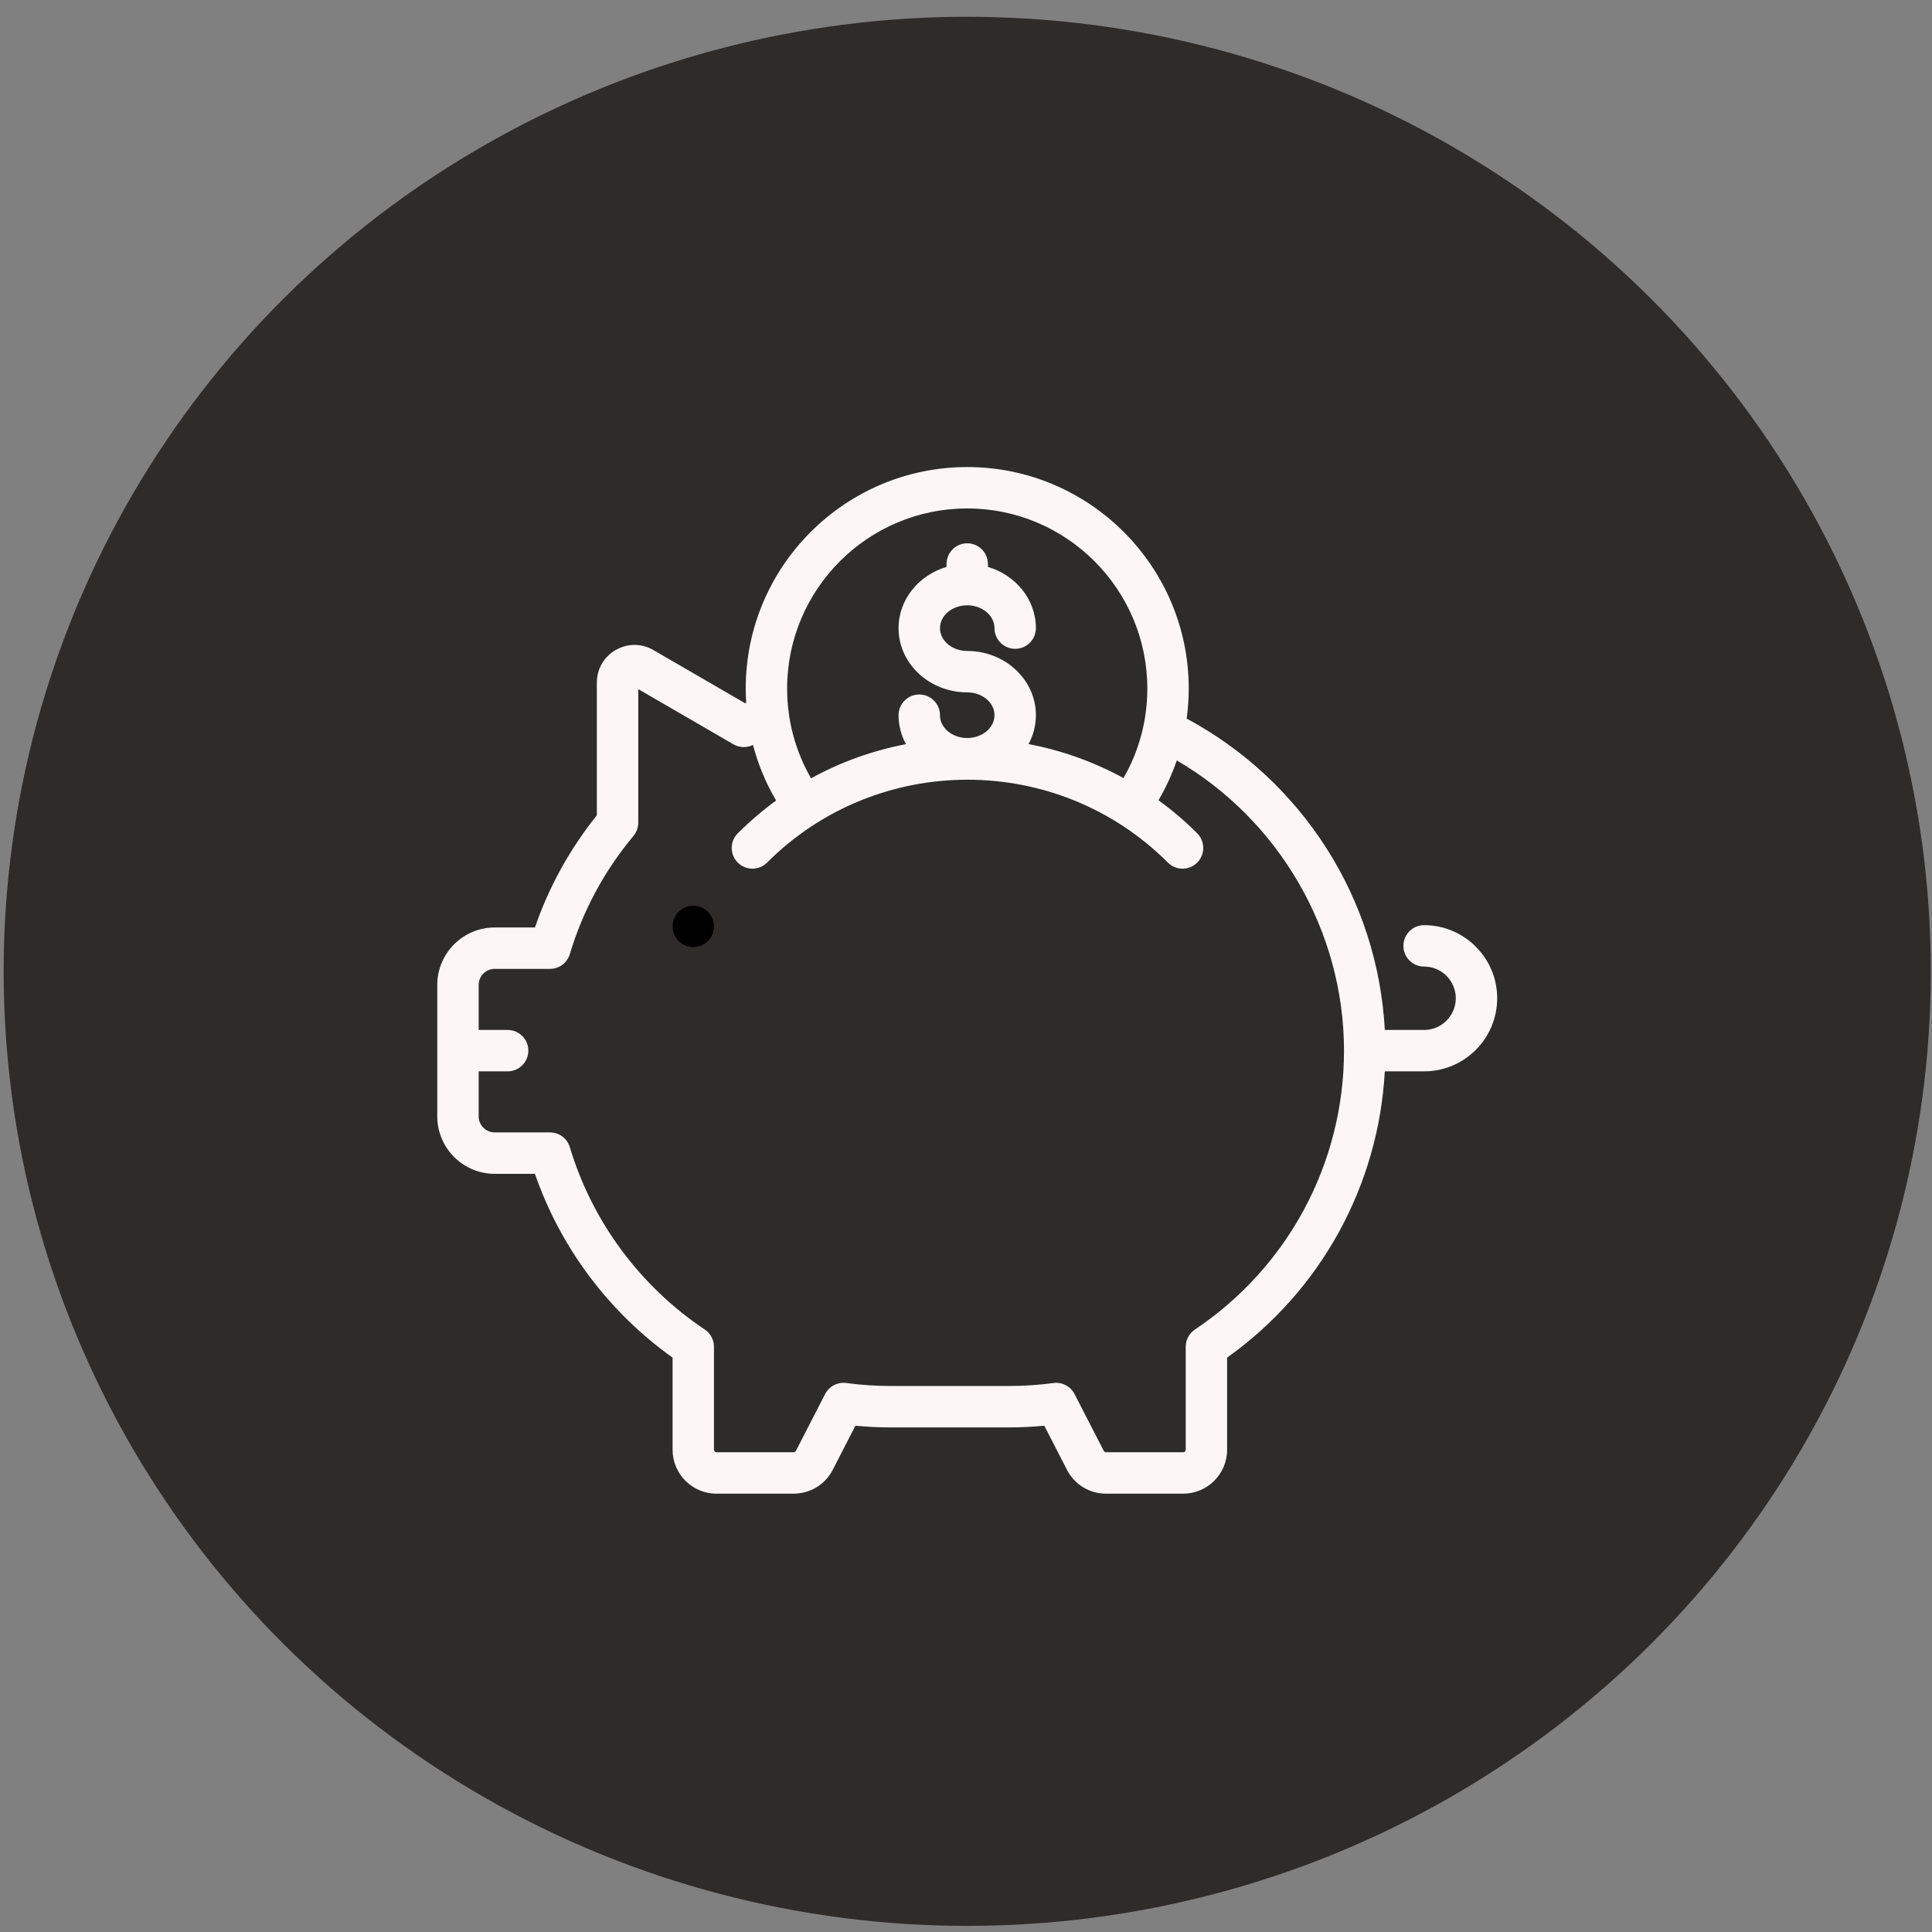<svg width="66" height="66" viewBox="0 0 66 66" fill="none" xmlns="http://www.w3.org/2000/svg">
<rect x="0" y="0" width="66" height="66" fill="#808080" stroke="none"/>
<ellipse cx="33.042" cy="33.182" rx="32.917" ry="32.609" fill="#2E2B2B"/>
<g clip-path="url(#clip0_504_20)">
<path d="M48.649 31.605C48.258 31.605 47.942 31.922 47.942 32.312C47.942 32.703 48.258 33.019 48.649 33.019C49.246 33.019 49.732 33.505 49.732 34.102C49.732 34.699 49.246 35.185 48.649 35.185H47.308C47.187 32.971 46.502 30.835 45.307 28.966C44.117 27.106 42.475 25.587 40.539 24.548C40.584 24.21 40.609 23.868 40.609 23.522C40.609 19.349 37.214 15.955 33.042 15.955C28.869 15.955 25.475 19.349 25.475 23.522C25.475 23.685 25.481 23.846 25.491 24.008C25.479 24.013 25.466 24.018 25.454 24.023L22.321 22.207C21.919 21.973 21.437 21.972 21.034 22.205C20.63 22.437 20.389 22.854 20.389 23.32V27.852C19.463 29.007 18.754 30.293 18.274 31.684H16.9C15.818 31.684 14.938 32.565 14.938 33.647V38.137C14.938 39.219 15.818 40.1 16.9 40.1H18.274C19.146 42.619 20.795 44.823 22.976 46.378V49.525C22.976 50.353 23.649 51.026 24.477 51.026H27.112C27.677 51.026 28.189 50.714 28.447 50.212L29.222 48.705C29.628 48.743 30.036 48.763 30.44 48.763H34.456C34.861 48.763 35.269 48.743 35.675 48.705L36.45 50.212C36.708 50.714 37.219 51.026 37.784 51.026H40.419C41.247 51.026 41.92 50.353 41.92 49.525V46.378C45.121 44.098 47.093 40.505 47.307 36.599H48.649C50.026 36.599 51.146 35.479 51.146 34.102C51.146 32.725 50.026 31.605 48.649 31.605ZM33.042 17.369C36.434 17.369 39.194 20.129 39.194 23.522C39.194 24.608 38.914 25.653 38.381 26.58C37.355 26.019 36.259 25.632 35.136 25.419C35.297 25.122 35.388 24.787 35.388 24.432C35.388 23.222 34.335 22.238 33.042 22.238C32.528 22.238 32.111 21.888 32.111 21.458C32.111 21.028 32.528 20.678 33.042 20.678C33.555 20.678 33.973 21.028 33.973 21.458C33.973 21.848 34.29 22.165 34.68 22.165C35.071 22.165 35.388 21.848 35.388 21.458C35.388 20.479 34.698 19.647 33.749 19.366V19.267C33.749 18.877 33.432 18.56 33.042 18.56C32.651 18.56 32.335 18.877 32.335 19.267V19.366C31.386 19.647 30.696 20.479 30.696 21.458C30.696 22.668 31.748 23.652 33.042 23.652C33.555 23.652 33.973 24.002 33.973 24.432C33.973 24.862 33.555 25.212 33.042 25.212C32.528 25.212 32.111 24.862 32.111 24.432C32.111 24.041 31.794 23.725 31.403 23.725C31.013 23.725 30.696 24.041 30.696 24.432C30.696 24.788 30.788 25.124 30.949 25.422C29.827 25.636 28.732 26.025 27.707 26.588C27.171 25.659 26.889 24.611 26.889 23.522C26.889 20.129 29.649 17.369 33.042 17.369ZM40.82 45.419C40.624 45.551 40.506 45.771 40.506 46.007V49.525C40.506 49.573 40.467 49.611 40.419 49.611H37.784C37.752 49.611 37.722 49.593 37.707 49.565L36.709 47.624C36.572 47.358 36.283 47.207 35.987 47.246C35.48 47.314 34.965 47.348 34.456 47.348H30.44C29.932 47.348 29.417 47.314 28.91 47.246C28.613 47.206 28.324 47.358 28.187 47.624L27.189 49.565C27.174 49.593 27.145 49.611 27.112 49.611H24.477C24.429 49.611 24.39 49.573 24.39 49.525V46.007C24.39 45.771 24.273 45.551 24.076 45.419C21.864 43.939 20.227 41.726 19.466 39.189C19.376 38.89 19.101 38.685 18.789 38.685H16.9C16.598 38.685 16.352 38.439 16.352 38.137V36.599H17.342C17.733 36.599 18.049 36.282 18.049 35.892C18.049 35.501 17.733 35.185 17.342 35.185H16.352V33.647C16.352 33.344 16.598 33.098 16.9 33.098H18.789C19.101 33.098 19.376 32.894 19.466 32.594C19.911 31.111 20.642 29.753 21.639 28.558C21.745 28.43 21.804 28.27 21.804 28.105V23.541L25.054 25.426C25.252 25.541 25.493 25.553 25.702 25.458C25.709 25.455 25.716 25.452 25.723 25.449C25.897 26.113 26.162 26.75 26.513 27.347C26.055 27.681 25.617 28.054 25.204 28.467C24.927 28.744 24.927 29.191 25.204 29.468C25.48 29.744 25.928 29.744 26.204 29.468C29.979 25.692 36.122 25.692 39.898 29.468C40.036 29.606 40.217 29.675 40.398 29.675C40.579 29.675 40.76 29.606 40.898 29.468C41.174 29.191 41.174 28.744 40.898 28.467C40.481 28.05 40.039 27.674 39.576 27.338C39.831 26.904 40.039 26.449 40.201 25.978C43.696 28.013 45.913 31.815 45.913 35.892C45.913 39.723 44.009 43.285 40.82 45.419Z" fill="#FDF6F6"/>
<path d="M23.684 30.941C23.497 30.941 23.315 31.016 23.184 31.148C23.052 31.28 22.977 31.462 22.977 31.648C22.977 31.834 23.052 32.017 23.184 32.148C23.315 32.279 23.497 32.355 23.684 32.355C23.87 32.355 24.052 32.279 24.184 32.148C24.315 32.017 24.391 31.834 24.391 31.648C24.391 31.462 24.315 31.28 24.184 31.148C24.052 31.016 23.87 30.941 23.684 30.941Z" fill="black"/>
</g>
<defs>
<clipPath id="clip0_504_20">
<rect width="36.208" height="36.208" fill="white" transform="translate(14.938 15.385)"/>
</clipPath>
</defs>
</svg>

